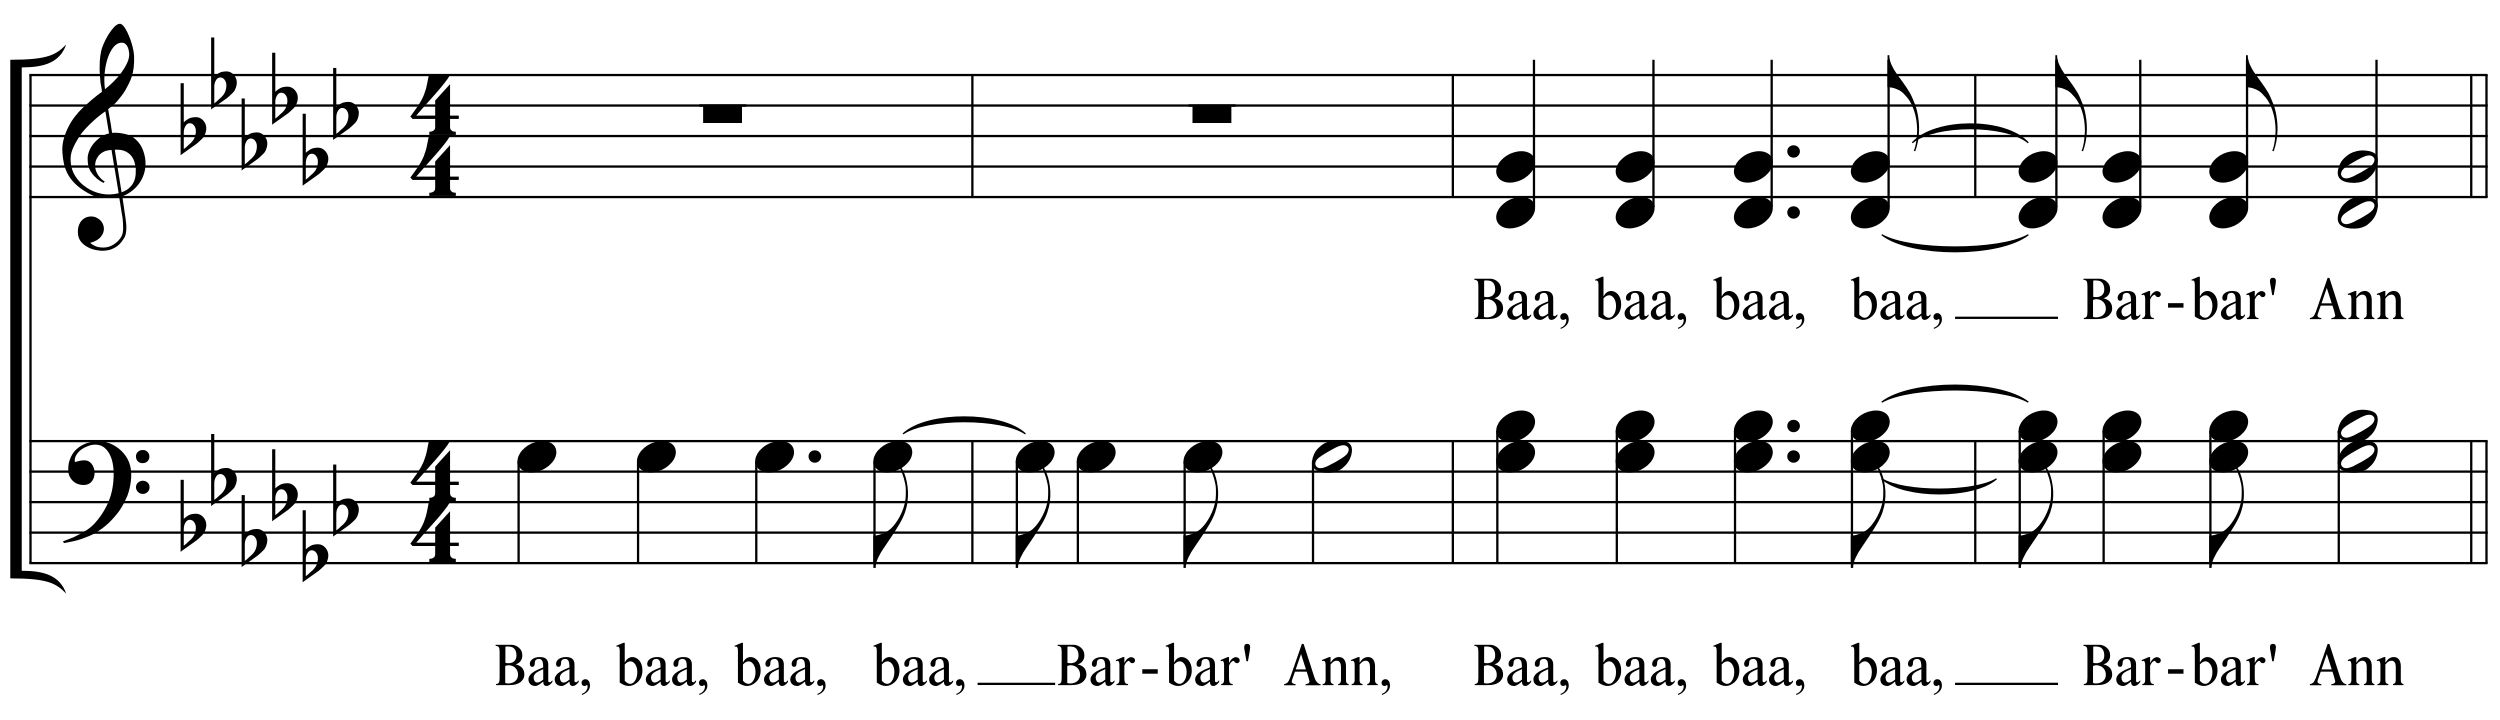 <?xml version="1.0" encoding="UTF-8"?>
<svg xmlns="http://www.w3.org/2000/svg" xmlns:xlink="http://www.w3.org/1999/xlink" width="420pt" height="121pt" viewBox="0 0 420 121" version="1.1">
<defs>
<g>
<symbol overflow="visible" id="glyph0-0">
<path style="stroke:none;" d=""/>
</symbol>
<symbol overflow="visible" id="glyph0-1">
<path style="stroke:none;" d="M 9.547 5.172 C 9.172 5.234 8.766 5.27 8.328 5.281 C 7.898 5.301 7.477 5.289 7.062 5.25 C 6.656 5.219 6.273 5.172 5.922 5.109 C 5.578 5.047 5.297 4.961 5.078 4.859 C 4.023 4.348 3.176 3.812 2.531 3.25 C 1.883 2.688 1.379 2.094 1.016 1.469 C 0.66 0.852 0.41 0.223 0.266 -0.422 C 0.129 -1.066 0.039 -1.719 0 -2.375 C -0.051 -3.082 0.008 -3.789 0.188 -4.5 C 0.375 -5.219 0.629 -5.898 0.953 -6.547 C 1.273 -7.203 1.645 -7.801 2.062 -8.344 C 2.477 -8.883 2.898 -9.363 3.328 -9.781 C 3.816 -10.238 4.328 -10.695 4.859 -11.156 C 5.398 -11.613 5.992 -12.082 6.641 -12.562 C 6.629 -12.738 6.613 -12.895 6.594 -13.031 C 6.57 -13.176 6.547 -13.316 6.516 -13.453 C 6.492 -13.598 6.461 -13.758 6.422 -13.938 C 6.391 -14.113 6.367 -14.332 6.359 -14.594 C 6.359 -14.707 6.344 -14.91 6.312 -15.203 C 6.281 -15.492 6.258 -15.848 6.25 -16.266 C 6.25 -16.68 6.258 -17.156 6.281 -17.688 C 6.312 -18.219 6.383 -18.773 6.5 -19.359 C 6.562 -19.691 6.707 -20.117 6.938 -20.641 C 7.164 -21.172 7.43 -21.68 7.734 -22.172 C 8.047 -22.672 8.367 -23.098 8.703 -23.453 C 9.047 -23.805 9.367 -23.984 9.672 -23.984 C 9.828 -23.984 9.992 -23.891 10.172 -23.703 C 10.348 -23.523 10.52 -23.281 10.688 -22.969 C 10.863 -22.664 11.031 -22.316 11.188 -21.922 C 11.352 -21.535 11.5 -21.133 11.625 -20.719 C 11.75 -20.312 11.848 -19.91 11.922 -19.516 C 11.992 -19.117 12.035 -18.77 12.047 -18.469 C 12.066 -17.758 12.039 -17.133 11.969 -16.594 C 11.906 -16.051 11.801 -15.566 11.656 -15.141 C 11.52 -14.711 11.359 -14.316 11.172 -13.953 C 10.992 -13.586 10.801 -13.223 10.594 -12.859 C 10.375 -12.484 10.148 -12.156 9.922 -11.875 C 9.703 -11.594 9.477 -11.312 9.25 -11.031 C 9 -10.727 8.738 -10.477 8.469 -10.281 C 8.207 -10.082 7.945 -9.867 7.688 -9.641 C 7.812 -8.941 7.922 -8.312 8.016 -7.75 C 8.055 -7.5 8.098 -7.258 8.141 -7.031 C 8.18 -6.801 8.211 -6.586 8.234 -6.391 C 8.266 -6.191 8.289 -6.023 8.312 -5.891 C 8.344 -5.766 8.359 -5.688 8.359 -5.656 C 8.691 -5.695 9.031 -5.695 9.375 -5.656 C 9.727 -5.625 10.062 -5.57 10.375 -5.5 C 10.695 -5.438 10.984 -5.348 11.234 -5.234 C 11.492 -5.129 11.695 -5.031 11.844 -4.938 C 12.582 -4.395 13.102 -3.77 13.406 -3.062 C 13.719 -2.363 13.898 -1.645 13.953 -0.906 C 13.992 -0.332 13.945 0.242 13.812 0.828 C 13.676 1.41 13.445 1.961 13.125 2.484 C 12.812 3.016 12.395 3.5 11.875 3.938 C 11.363 4.375 10.758 4.734 10.062 5.016 C 10.145 5.578 10.223 6.098 10.297 6.578 C 10.359 6.992 10.414 7.395 10.469 7.781 C 10.531 8.164 10.57 8.438 10.594 8.594 C 10.719 9.406 10.766 10.07 10.734 10.594 C 10.711 11.125 10.613 11.555 10.438 11.891 C 10.281 12.16 10.102 12.426 9.906 12.688 C 9.707 12.945 9.473 13.176 9.203 13.375 C 8.93 13.582 8.613 13.754 8.25 13.891 C 7.883 14.035 7.473 14.117 7.016 14.141 C 6.66 14.172 6.234 14.141 5.734 14.047 C 5.242 13.961 4.773 13.805 4.328 13.578 C 3.879 13.359 3.488 13.055 3.156 12.672 C 2.832 12.285 2.648 11.812 2.609 11.25 C 2.578 10.926 2.594 10.598 2.656 10.266 C 2.727 9.93 2.848 9.629 3.016 9.359 C 3.191 9.086 3.422 8.863 3.703 8.688 C 3.984 8.508 4.328 8.41 4.734 8.391 C 4.984 8.367 5.234 8.398 5.484 8.484 C 5.734 8.578 5.969 8.707 6.188 8.875 C 6.406 9.039 6.582 9.242 6.719 9.484 C 6.852 9.734 6.938 10.004 6.969 10.297 C 7.008 10.797 6.852 11.281 6.5 11.75 C 6.145 12.227 5.539 12.582 4.688 12.812 C 4.832 13 5.094 13.176 5.469 13.344 C 5.852 13.52 6.332 13.609 6.906 13.609 C 7.508 13.609 8.086 13.43 8.641 13.078 C 9.191 12.723 9.617 12.281 9.922 11.75 C 10.109 11.395 10.203 10.93 10.203 10.359 C 10.203 9.797 10.172 9.227 10.109 8.656 C 10.078 8.551 10.035 8.312 9.984 7.938 C 9.93 7.562 9.867 7.172 9.797 6.766 C 9.734 6.285 9.648 5.754 9.547 5.172 Z M 9.984 -20.812 C 9.453 -20.812 8.984 -20.562 8.578 -20.062 C 8.172 -19.562 7.844 -18.926 7.594 -18.156 C 7.344 -17.395 7.176 -16.555 7.094 -15.641 C 7.008 -14.723 7.031 -13.844 7.156 -13 C 7.602 -13.344 8.07 -13.754 8.562 -14.234 C 9.062 -14.723 9.508 -15.238 9.906 -15.781 C 10.312 -16.332 10.641 -16.883 10.891 -17.438 C 11.148 -18 11.258 -18.535 11.219 -19.047 C 11.195 -19.211 11.164 -19.395 11.125 -19.594 C 11.082 -19.801 11.016 -19.992 10.922 -20.172 C 10.828 -20.348 10.703 -20.5 10.547 -20.625 C 10.398 -20.75 10.211 -20.812 9.984 -20.812 Z M 9.938 4.328 C 10.531 4.117 10.988 3.848 11.312 3.516 C 11.645 3.191 11.891 2.836 12.047 2.453 C 12.203 2.078 12.289 1.695 12.312 1.312 C 12.332 0.926 12.336 0.582 12.328 0.281 C 12.297 0.039 12.234 -0.258 12.141 -0.625 C 12.055 -1 11.891 -1.359 11.641 -1.703 C 11.398 -2.047 11.051 -2.328 10.594 -2.547 C 10.145 -2.773 9.547 -2.867 8.797 -2.828 Z M 8.266 -2.781 C 7.703 -2.758 7.238 -2.648 6.875 -2.453 C 6.508 -2.254 6.223 -2.016 6.016 -1.734 C 5.805 -1.453 5.66 -1.156 5.578 -0.844 C 5.504 -0.531 5.477 -0.25 5.5 0 C 5.508 0.25 5.562 0.5 5.656 0.75 C 5.75 1.008 5.875 1.254 6.031 1.484 C 6.188 1.711 6.359 1.914 6.547 2.094 C 6.734 2.281 6.922 2.422 7.109 2.516 C 7.086 2.547 7.066 2.57 7.047 2.594 C 7.023 2.613 7 2.641 6.969 2.672 C 6.938 2.691 6.914 2.719 6.906 2.75 C 6.477 2.539 6.102 2.297 5.781 2.016 C 5.469 1.734 5.266 1.535 5.172 1.422 C 5.016 1.211 4.879 1.023 4.766 0.859 C 4.66 0.691 4.57 0.516 4.5 0.328 C 4.438 0.148 4.379 -0.047 4.328 -0.266 C 4.285 -0.484 4.258 -0.742 4.25 -1.047 C 4.219 -1.328 4.234 -1.629 4.297 -1.953 C 4.367 -2.273 4.484 -2.598 4.641 -2.922 C 4.797 -3.254 5 -3.57 5.25 -3.875 C 5.508 -4.188 5.812 -4.477 6.156 -4.75 C 6.332 -4.895 6.488 -5.004 6.625 -5.078 C 6.77 -5.16 6.906 -5.234 7.031 -5.297 C 7.156 -5.359 7.281 -5.406 7.406 -5.438 C 7.539 -5.477 7.68 -5.52 7.828 -5.562 L 7.219 -9.266 C 7.051 -9.172 6.781 -8.977 6.406 -8.688 C 6.039 -8.406 5.641 -8.066 5.203 -7.672 C 4.766 -7.273 4.332 -6.848 3.906 -6.391 C 3.477 -5.93 3.125 -5.488 2.844 -5.062 C 2.352 -4.281 1.973 -3.562 1.703 -2.906 C 1.43 -2.25 1.328 -1.539 1.391 -0.781 C 1.441 0.082 1.703 0.883 2.172 1.625 C 2.648 2.375 3.258 3 4 3.5 C 4.738 4.008 5.578 4.363 6.516 4.562 C 7.461 4.758 8.441 4.734 9.453 4.484 C 9.234 3.129 9.035 1.922 8.859 0.859 C 8.773 0.41 8.695 -0.031 8.625 -0.469 C 8.562 -0.906 8.5 -1.297 8.438 -1.641 C 8.375 -1.984 8.328 -2.258 8.297 -2.469 C 8.273 -2.676 8.266 -2.781 8.266 -2.781 Z M 8.266 -2.781 "/>
</symbol>
<symbol overflow="visible" id="glyph0-2">
<path style="stroke:none;" d="M 10.297 5.375 C 10.172 5.602 10.051 5.812 9.938 6 C 9.82 6.195 9.703 6.383 9.578 6.562 C 9.453 6.738 9.32 6.91 9.188 7.078 C 9.051 7.254 8.895 7.441 8.719 7.641 C 8.539 7.848 8.367 8.035 8.203 8.203 C 8.047 8.367 7.891 8.523 7.734 8.672 C 7.578 8.816 7.41 8.961 7.234 9.109 C 7.055 9.254 6.859 9.41 6.641 9.578 C 6.367 9.773 6.113 9.945 5.875 10.094 C 5.633 10.25 5.395 10.391 5.156 10.516 C 4.914 10.641 4.664 10.754 4.406 10.859 C 4.145 10.961 3.859 11.07 3.547 11.188 C 3.234 11.312 2.891 11.426 2.516 11.531 C 2.141 11.633 1.781 11.719 1.438 11.781 C 1.039 11.863 0.645 11.941 0.25 12.016 L 0.109 11.703 C 0.742 11.484 1.383 11.234 2.031 10.953 C 2.562 10.703 3.125 10.398 3.719 10.047 C 4.312 9.703 4.828 9.305 5.266 8.859 C 6.367 7.68 7.207 6.383 7.781 4.969 C 8.363 3.551 8.641 1.941 8.609 0.141 C 8.609 -0.266 8.562 -0.734 8.469 -1.266 C 8.383 -1.805 8.227 -2.312 8 -2.781 C 7.781 -3.258 7.469 -3.672 7.062 -4.016 C 6.656 -4.359 6.133 -4.531 5.5 -4.531 C 5.125 -4.531 4.727 -4.453 4.312 -4.297 C 3.895 -4.148 3.516 -3.953 3.172 -3.703 C 2.836 -3.453 2.562 -3.148 2.344 -2.797 C 2.125 -2.453 2.035 -2.082 2.078 -1.688 C 2.086 -1.625 2.129 -1.602 2.203 -1.625 C 2.273 -1.645 2.383 -1.676 2.531 -1.719 C 2.676 -1.758 2.852 -1.801 3.062 -1.844 C 3.27 -1.883 3.52 -1.898 3.812 -1.891 C 4.113 -1.867 4.375 -1.773 4.594 -1.609 C 4.812 -1.441 4.988 -1.227 5.125 -0.969 C 5.258 -0.707 5.348 -0.422 5.391 -0.109 C 5.43 0.191 5.414 0.488 5.344 0.781 C 5.238 1.227 5.039 1.582 4.75 1.844 C 4.457 2.113 4.051 2.25 3.531 2.25 C 3.195 2.25 2.875 2.191 2.562 2.078 C 2.258 1.961 1.992 1.797 1.766 1.578 C 1.535 1.367 1.348 1.109 1.203 0.797 C 1.055 0.492 0.984 0.145 0.984 -0.25 C 0.973 -0.832 1.035 -1.348 1.172 -1.797 C 1.316 -2.254 1.492 -2.645 1.703 -2.969 C 1.922 -3.301 2.148 -3.57 2.391 -3.781 C 2.629 -3.988 2.848 -4.156 3.047 -4.281 C 3.555 -4.594 4.07 -4.805 4.594 -4.922 C 5.113 -5.047 5.602 -5.113 6.062 -5.125 C 6.582 -5.125 7.102 -5.035 7.625 -4.859 C 8.156 -4.691 8.648 -4.445 9.109 -4.125 C 9.578 -3.812 9.992 -3.43 10.359 -2.984 C 10.734 -2.535 11.02 -2.039 11.219 -1.5 C 11.445 -0.883 11.562 -0.234 11.562 0.453 C 11.57 1.148 11.488 1.898 11.312 2.703 C 11.258 2.973 11.195 3.219 11.125 3.438 C 11.062 3.656 10.988 3.867 10.906 4.078 C 10.82 4.285 10.727 4.488 10.625 4.688 C 10.52 4.895 10.41 5.125 10.297 5.375 Z M 12.359 -2.516 C 12.348 -2.836 12.453 -3.102 12.672 -3.312 C 12.891 -3.52 13.156 -3.625 13.469 -3.625 C 13.781 -3.645 14.047 -3.551 14.266 -3.344 C 14.492 -3.133 14.609 -2.875 14.609 -2.562 C 14.629 -2.25 14.531 -1.977 14.312 -1.75 C 14.094 -1.531 13.828 -1.422 13.516 -1.422 C 13.191 -1.398 12.914 -1.5 12.688 -1.719 C 12.469 -1.938 12.359 -2.203 12.359 -2.516 Z M 12.359 2.641 C 12.359 2.328 12.469 2.066 12.688 1.859 C 12.906 1.66 13.172 1.551 13.484 1.531 C 13.797 1.531 14.066 1.629 14.297 1.828 C 14.523 2.023 14.641 2.285 14.641 2.609 C 14.648 2.922 14.547 3.188 14.328 3.406 C 14.109 3.633 13.844 3.75 13.531 3.75 C 13.219 3.758 12.945 3.656 12.719 3.438 C 12.488 3.219 12.367 2.953 12.359 2.641 Z M 12.359 2.641 "/>
</symbol>
<symbol overflow="visible" id="glyph0-3">
<path style="stroke:none;" d="M 0.531 -7.25 L 0.531 -2.312 C 0.719 -2.488 0.895 -2.629 1.062 -2.734 C 1.227 -2.848 1.383 -2.938 1.531 -3 C 1.688 -3.062 1.848 -3.102 2.016 -3.125 C 2.191 -3.156 2.391 -3.172 2.609 -3.172 C 2.867 -3.172 3.098 -3.113 3.297 -3 C 3.504 -2.895 3.68 -2.754 3.828 -2.578 C 3.984 -2.398 4.102 -2.203 4.188 -1.984 C 4.27 -1.766 4.312 -1.555 4.312 -1.359 C 4.32 -1.141 4.297 -0.922 4.234 -0.703 C 4.18 -0.492 4.113 -0.301 4.031 -0.125 C 3.938 0.102 3.785 0.305 3.578 0.484 C 3.379 0.672 3.195 0.844 3.031 1 C 2.977 1.062 2.863 1.16 2.688 1.297 C 2.508 1.43 2.305 1.578 2.078 1.734 C 1.859 1.898 1.625 2.066 1.375 2.234 C 1.125 2.41 0.895 2.57 0.688 2.719 C 0.488 2.863 0.32 2.984 0.188 3.078 C 0.062 3.18 0 3.234 0 3.234 L 0 -8.875 L 0.531 -8.875 Z M 2.188 -1.859 C 2.125 -1.941 2.035 -2.008 1.922 -2.062 C 1.805 -2.125 1.676 -2.156 1.531 -2.156 C 1.395 -2.156 1.258 -2.113 1.125 -2.031 C 0.988 -1.945 0.867 -1.801 0.766 -1.594 C 0.617 -1.332 0.539 -1.008 0.531 -0.625 C 0.531 -0.238 0.531 0.113 0.531 0.438 L 0.531 2.188 C 0.531 2.188 0.57 2.156 0.656 2.094 C 0.738 2.039 0.836 1.961 0.953 1.859 C 1.066 1.754 1.188 1.641 1.312 1.516 C 1.445 1.391 1.57 1.281 1.688 1.188 C 1.875 1.008 2.035 0.816 2.172 0.609 C 2.305 0.41 2.41 0.156 2.484 -0.156 C 2.566 -0.477 2.586 -0.785 2.547 -1.078 C 2.504 -1.379 2.383 -1.641 2.188 -1.859 Z M 2.188 -1.859 "/>
</symbol>
<symbol overflow="visible" id="glyph0-4">
<path style="stroke:none;" d="M 6.828 2.25 L 6.828 3.609 C 6.828 3.816 6.875 3.973 6.969 4.078 C 7.062 4.191 7.172 4.273 7.297 4.328 C 7.453 4.379 7.617 4.406 7.797 4.406 L 7.797 4.938 L 3.344 4.938 L 3.344 4.406 C 3.52 4.406 3.68 4.379 3.828 4.328 C 3.953 4.285 4.066 4.211 4.172 4.109 C 4.273 4.004 4.328 3.852 4.328 3.656 L 4.328 2.25 L 0.531 2.25 L 0.156 1.859 C 0.57 1.305 0.922 0.82 1.203 0.406 C 1.492 -0.008 1.738 -0.395 1.938 -0.75 C 2.133 -1.113 2.297 -1.445 2.422 -1.75 C 2.547 -2.062 2.656 -2.379 2.75 -2.703 C 2.844 -3.035 2.926 -3.395 3 -3.781 C 3.07 -4.164 3.16 -4.613 3.266 -5.125 L 6.812 -5.125 C 6.602 -4.727 6.281 -4.258 5.844 -3.719 C 5.414 -3.176 4.938 -2.602 4.406 -2 C 3.875 -1.395 3.32 -0.773 2.75 -0.141 C 2.176 0.492 1.641 1.102 1.141 1.688 L 4.328 1.688 L 4.328 -0.844 L 6.828 -3.594 L 6.828 1.688 L 8.297 1.688 L 8.297 2.25 Z M 6.828 2.25 "/>
</symbol>
<symbol overflow="visible" id="glyph0-5">
<path style="stroke:none;" d="M 0.156 0.016 C 0.301 -0.348 0.508 -0.688 0.781 -1 C 1.062 -1.312 1.383 -1.586 1.75 -1.828 C 2.125 -2.066 2.523 -2.25 2.953 -2.375 C 3.379 -2.508 3.812 -2.578 4.25 -2.578 C 4.688 -2.578 5.066 -2.504 5.391 -2.359 C 5.723 -2.223 5.984 -2.035 6.172 -1.797 C 6.359 -1.555 6.473 -1.273 6.516 -0.953 C 6.566 -0.629 6.523 -0.285 6.391 0.078 C 6.254 0.453 6.039 0.797 5.75 1.109 C 5.469 1.43 5.141 1.711 4.766 1.953 C 4.398 2.191 4.004 2.375 3.578 2.5 C 3.148 2.633 2.723 2.703 2.297 2.703 C 1.859 2.703 1.477 2.629 1.156 2.484 C 0.832 2.348 0.57 2.156 0.375 1.906 C 0.176 1.656 0.055 1.367 0.016 1.047 C -0.023 0.734 0.02 0.391 0.156 0.016 Z M 0.156 0.016 "/>
</symbol>
<symbol overflow="visible" id="glyph0-6">
<path style="stroke:none;" d="M 0.641 -0.406 C 0.641 -0.695 0.738 -0.941 0.938 -1.141 C 1.145 -1.336 1.398 -1.438 1.703 -1.438 C 2.004 -1.438 2.254 -1.336 2.453 -1.141 C 2.66 -0.941 2.766 -0.695 2.766 -0.406 C 2.766 -0.125 2.66 0.117 2.453 0.328 C 2.254 0.535 2.004 0.641 1.703 0.641 C 1.398 0.641 1.145 0.535 0.938 0.328 C 0.738 0.117 0.641 -0.125 0.641 -0.406 Z M 0.641 -0.406 "/>
</symbol>
<symbol overflow="visible" id="glyph0-7">
<path style="stroke:none;" d="M 5.734 -5.188 C 5.672 -4.633 5.535 -4.051 5.328 -3.438 C 5.117 -2.82 4.805 -2.16 4.391 -1.453 C 3.953 -0.711 3.504 -0.004 3.047 0.672 C 2.598 1.348 2.176 1.973 1.781 2.547 C 1.438 3.023 1.117 3.566 0.828 4.172 C 0.535 4.773 0.391 5.363 0.391 5.938 L 0 5.938 L 0 0.484 L 0.391 0.484 C 0.598 0.461 0.816 0.414 1.047 0.344 C 1.234 0.289 1.453 0.211 1.703 0.109 C 1.961 0.004 2.223 -0.133 2.484 -0.312 C 2.66 -0.426 2.859 -0.594 3.078 -0.812 C 3.305 -1.031 3.535 -1.301 3.766 -1.625 C 4.004 -1.945 4.234 -2.316 4.453 -2.734 C 4.68 -3.16 4.883 -3.633 5.062 -4.156 C 5.25 -4.727 5.363 -5.234 5.406 -5.672 C 5.445 -6.109 5.461 -6.609 5.453 -7.172 C 5.453 -7.473 5.422 -7.789 5.359 -8.125 C 5.297 -8.457 5.219 -8.785 5.125 -9.109 C 5.031 -9.43 4.926 -9.738 4.812 -10.031 C 4.707 -10.32 4.594 -10.578 4.469 -10.797 L 4.688 -10.953 C 4.883 -10.66 5.062 -10.312 5.219 -9.906 C 5.375 -9.508 5.504 -9.062 5.609 -8.562 C 5.711 -8.07 5.781 -7.539 5.812 -6.969 C 5.844 -6.395 5.816 -5.801 5.734 -5.188 Z M 5.734 -5.188 "/>
</symbol>
<symbol overflow="visible" id="glyph0-8">
<path style="stroke:none;" d="M 6.562 -1.828 C 6.645 -1.672 6.695 -1.5 6.719 -1.312 C 6.738 -1.133 6.738 -0.953 6.719 -0.766 C 6.695 -0.578 6.664 -0.398 6.625 -0.234 C 6.582 -0.078 6.539 0.047 6.5 0.141 C 6.312 0.66 6.023 1.117 5.641 1.516 C 5.254 1.91 4.906 2.188 4.594 2.344 C 3.926 2.676 3.125 2.801 2.188 2.719 C 2.051 2.707 1.891 2.688 1.703 2.656 C 1.523 2.633 1.344 2.586 1.156 2.516 C 0.969 2.453 0.789 2.363 0.625 2.25 C 0.457 2.145 0.32 2.008 0.219 1.844 C 0.113 1.664 0.051 1.484 0.031 1.297 C 0.008 1.117 0.008 0.941 0.031 0.766 C 0.051 0.598 0.082 0.441 0.125 0.297 C 0.164 0.148 0.207 0.023 0.25 -0.078 C 0.438 -0.598 0.707 -1.031 1.062 -1.375 C 1.414 -1.719 1.754 -1.984 2.078 -2.172 C 2.391 -2.348 2.773 -2.488 3.234 -2.594 C 3.691 -2.707 4.207 -2.734 4.781 -2.672 C 4.883 -2.648 5.02 -2.629 5.188 -2.609 C 5.352 -2.586 5.52 -2.547 5.688 -2.484 C 5.852 -2.43 6.016 -2.352 6.172 -2.25 C 6.336 -2.145 6.469 -2.004 6.562 -1.828 Z M 6.094 -1.469 C 5.977 -1.633 5.844 -1.742 5.688 -1.797 C 5.531 -1.859 5.359 -1.879 5.172 -1.859 C 4.992 -1.848 4.805 -1.805 4.609 -1.734 C 4.422 -1.672 4.242 -1.598 4.078 -1.516 C 3.848 -1.41 3.641 -1.301 3.453 -1.188 C 3.266 -1.082 3.07 -0.973 2.875 -0.859 C 2.477 -0.641 2.07 -0.395 1.656 -0.125 C 1.508 -0.031 1.359 0.078 1.203 0.203 C 1.047 0.328 0.91 0.461 0.797 0.609 C 0.691 0.766 0.617 0.926 0.578 1.094 C 0.547 1.27 0.578 1.438 0.672 1.594 C 0.766 1.758 0.895 1.867 1.062 1.922 C 1.227 1.984 1.398 2.004 1.578 1.984 C 1.766 1.961 1.953 1.914 2.141 1.844 C 2.336 1.781 2.52 1.707 2.688 1.625 C 2.914 1.508 3.129 1.395 3.328 1.281 C 3.523 1.176 3.727 1.07 3.938 0.969 C 4.145 0.852 4.336 0.738 4.516 0.625 C 4.703 0.52 4.906 0.395 5.125 0.25 C 5.258 0.156 5.406 0.047 5.562 -0.078 C 5.719 -0.203 5.848 -0.336 5.953 -0.484 C 6.066 -0.641 6.141 -0.801 6.172 -0.969 C 6.211 -1.145 6.188 -1.312 6.094 -1.469 Z M 6.094 -1.469 "/>
</symbol>
<symbol overflow="visible" id="glyph0-9">
<path style="stroke:none;" d="M 0.312 -5.891 C 0.312 -5.379 0.43 -4.848 0.672 -4.297 C 0.922 -3.754 1.195 -3.27 1.5 -2.844 C 1.844 -2.363 2.211 -1.852 2.609 -1.312 C 3.004 -0.781 3.398 -0.18 3.797 0.484 C 3.953 0.773 4.102 1.094 4.25 1.438 C 4.406 1.789 4.547 2.141 4.672 2.484 C 4.797 2.836 4.895 3.172 4.969 3.484 C 5.039 3.797 5.094 4.055 5.125 4.266 C 5.195 4.691 5.25 5.113 5.281 5.531 C 5.312 5.945 5.32 6.352 5.312 6.75 C 5.281 8 5.066 9.16 4.672 10.234 L 4.422 10.188 C 4.617 9.707 4.758 9.145 4.844 8.5 C 4.938 7.863 4.984 7.258 4.984 6.688 C 4.984 6.188 4.941 5.645 4.859 5.062 C 4.773 4.477 4.645 3.93 4.469 3.422 C 4.156 2.504 3.781 1.781 3.344 1.25 C 2.906 0.719 2.531 0.348 2.219 0.141 C 1.977 -0.004 1.75 -0.117 1.531 -0.203 C 1.312 -0.297 1.109 -0.363 0.922 -0.406 C 0.703 -0.457 0.5 -0.492 0.312 -0.516 L 0.016 -0.516 L 0.016 -5.891 Z M 0.312 -5.891 "/>
</symbol>
<symbol overflow="visible" id="glyph1-0">
<path style="stroke:none;" d=""/>
</symbol>
<symbol overflow="visible" id="glyph1-1">
<path style="stroke:none;" d="M 6.547 -5.141 L 6.547 -2.188 L 0.016 -2.188 L 0.016 -5.141 Z M 6.547 -5.141 "/>
</symbol>
<symbol overflow="visible" id="glyph2-0">
<path style="stroke:none;" d=""/>
</symbol>
<symbol overflow="visible" id="glyph2-1">
<path style="stroke:none;" d="M 0.828 -5.484 C 0.828 -5.953 0.785 -6.242 0.703 -6.359 C 0.586 -6.516 0.406 -6.594 0.156 -6.594 L 0.156 -6.781 L 2.828 -6.781 C 3.066 -6.781 3.289 -6.734 3.5 -6.641 C 3.719 -6.555 3.914 -6.43 4.094 -6.266 C 4.27 -6.109 4.406 -5.926 4.5 -5.719 C 4.594 -5.508 4.641 -5.258 4.641 -4.969 C 4.641 -4.602 4.535 -4.285 4.328 -4.016 C 4.129 -3.754 3.852 -3.582 3.5 -3.5 C 3.914 -3.406 4.266 -3.227 4.547 -2.969 C 4.836 -2.676 4.984 -2.27 4.984 -1.75 C 4.984 -1.375 4.836 -1.031 4.547 -0.719 C 4.117 -0.238 3.406 0 2.406 0 L 0.219 0 L 0.219 -0.188 C 0.426 -0.188 0.586 -0.266 0.703 -0.422 C 0.785 -0.523 0.828 -0.816 0.828 -1.297 Z M 1.797 -3.75 C 1.898 -3.707 2.047 -3.688 2.234 -3.688 C 2.305 -3.688 2.379 -3.688 2.453 -3.688 C 2.535 -3.695 2.625 -3.711 2.719 -3.734 C 3.051 -3.816 3.281 -3.961 3.406 -4.172 C 3.488 -4.266 3.551 -4.379 3.594 -4.516 C 3.633 -4.66 3.656 -4.82 3.656 -5 C 3.656 -5.332 3.602 -5.602 3.5 -5.812 C 3.406 -6.02 3.27 -6.18 3.094 -6.297 C 2.945 -6.379 2.797 -6.43 2.641 -6.453 C 2.492 -6.484 2.344 -6.5 2.188 -6.5 C 2.102 -6.5 2.031 -6.492 1.969 -6.484 C 1.906 -6.473 1.848 -6.461 1.797 -6.453 Z M 1.766 -0.375 C 1.879 -0.312 2.039 -0.281 2.25 -0.281 C 2.363 -0.281 2.492 -0.289 2.641 -0.312 C 2.953 -0.375 3.195 -0.473 3.375 -0.609 C 3.738 -0.898 3.922 -1.266 3.922 -1.703 C 3.922 -2.047 3.852 -2.332 3.719 -2.562 C 3.594 -2.789 3.422 -2.973 3.203 -3.109 C 3.098 -3.172 2.992 -3.219 2.891 -3.25 C 2.797 -3.289 2.691 -3.316 2.578 -3.328 C 2.516 -3.336 2.461 -3.344 2.422 -3.344 C 2.379 -3.344 2.344 -3.344 2.312 -3.344 C 2.094 -3.344 1.91 -3.297 1.766 -3.203 Z M 1.766 -0.375 "/>
</symbol>
<symbol overflow="visible" id="glyph2-2">
<path style="stroke:none;" d="M 3.625 -0.719 C 3.625 -0.625 3.648 -0.562 3.703 -0.531 C 3.766 -0.5 3.82 -0.484 3.875 -0.484 C 3.945 -0.484 4.008 -0.508 4.062 -0.562 C 4.125 -0.625 4.211 -0.707 4.328 -0.812 L 4.328 -0.531 C 3.992 -0.082 3.664 0.141 3.344 0.141 C 2.969 0.141 2.781 -0.109 2.781 -0.609 C 2.676 -0.516 2.566 -0.426 2.453 -0.344 C 2.348 -0.258 2.238 -0.18 2.125 -0.109 C 1.875 0.055 1.656 0.141 1.469 0.141 C 1.113 0.141 0.828 0.035 0.609 -0.172 C 0.398 -0.379 0.297 -0.656 0.297 -1 C 0.297 -1.176 0.348 -1.348 0.453 -1.516 C 0.555 -1.691 0.688 -1.848 0.844 -1.984 C 0.957 -2.078 1.086 -2.172 1.234 -2.266 C 1.391 -2.367 1.562 -2.461 1.75 -2.547 C 1.926 -2.629 2.098 -2.703 2.266 -2.766 C 2.441 -2.836 2.613 -2.91 2.781 -2.984 C 2.781 -3.223 2.77 -3.422 2.75 -3.578 C 2.727 -3.742 2.703 -3.875 2.672 -3.969 C 2.547 -4.258 2.352 -4.406 2.094 -4.406 C 2 -4.406 1.906 -4.395 1.812 -4.375 C 1.727 -4.352 1.656 -4.32 1.594 -4.281 C 1.445 -4.156 1.375 -4 1.375 -3.812 C 1.375 -3.32 1.234 -3.078 0.953 -3.078 C 0.672 -3.078 0.531 -3.242 0.531 -3.578 C 0.531 -3.691 0.555 -3.812 0.609 -3.938 C 0.66 -4.062 0.742 -4.176 0.859 -4.281 C 1.18 -4.57 1.625 -4.719 2.188 -4.719 C 2.727 -4.719 3.102 -4.602 3.312 -4.375 C 3.52 -4.145 3.625 -3.848 3.625 -3.484 Z M 2.781 -2.688 C 2.227 -2.445 1.859 -2.258 1.672 -2.125 C 1.336 -1.883 1.172 -1.598 1.172 -1.266 C 1.172 -1.047 1.223 -0.852 1.328 -0.688 C 1.43 -0.52 1.586 -0.438 1.797 -0.438 C 2.055 -0.438 2.383 -0.602 2.781 -0.938 Z M 2.781 -2.688 "/>
</symbol>
<symbol overflow="visible" id="glyph2-3">
<path style="stroke:none;" d="M 0.469 1.656 L 0.469 1.453 C 0.75 1.367 0.977 1.211 1.156 0.984 C 1.332 0.754 1.422 0.492 1.422 0.203 C 1.422 0.066 1.379 0 1.297 0 C 1.242 0 1.195 0.02 1.156 0.062 C 1.113 0.113 1.031 0.141 0.906 0.141 C 0.75 0.141 0.625 0.094 0.531 0 C 0.445 -0.102 0.406 -0.238 0.406 -0.406 C 0.406 -0.57 0.469 -0.711 0.594 -0.828 C 0.719 -0.941 0.867 -1 1.047 -1 C 1.297 -1 1.492 -0.883 1.641 -0.656 C 1.711 -0.551 1.758 -0.438 1.781 -0.312 C 1.812 -0.195 1.828 -0.07 1.828 0.062 C 1.828 0.469 1.672 0.82 1.359 1.125 C 1.234 1.25 1.102 1.348 0.969 1.422 C 0.844 1.504 0.676 1.582 0.469 1.656 Z M 0.469 1.656 "/>
</symbol>
<symbol overflow="visible" id="glyph2-4">
<path style="stroke:none;" d="M 1.422 -7.109 L 1.422 -3.797 C 1.734 -4.398 2.16 -4.707 2.703 -4.719 C 3.109 -4.719 3.484 -4.539 3.828 -4.188 C 4.203 -3.758 4.391 -3.191 4.391 -2.484 C 4.391 -1.629 4.102 -0.953 3.531 -0.453 C 3.07 -0.055 2.594 0.141 2.094 0.141 C 1.625 0.141 1.117 -0.051 0.578 -0.438 L 0.578 -5.766 C 0.578 -6.234 0.473 -6.473 0.266 -6.484 C 0.191 -6.484 0.129 -6.469 0.078 -6.438 L 0 -6.609 L 1.188 -7.109 Z M 1.422 -0.734 C 1.734 -0.391 2.035 -0.219 2.328 -0.219 C 2.648 -0.219 2.922 -0.391 3.141 -0.734 C 3.398 -1.109 3.531 -1.598 3.531 -2.203 C 3.531 -2.691 3.422 -3.113 3.203 -3.469 C 2.961 -3.82 2.688 -4 2.375 -4 C 2.062 -4 1.742 -3.82 1.422 -3.469 Z M 1.422 -0.734 "/>
</symbol>
<symbol overflow="visible" id="glyph2-5">
<path style="stroke:none;" d="M 1.578 -4.719 L 1.578 -3.734 C 1.754 -4.066 1.941 -4.312 2.141 -4.469 C 2.348 -4.625 2.539 -4.703 2.719 -4.703 C 2.883 -4.703 3.035 -4.648 3.172 -4.547 C 3.305 -4.441 3.375 -4.305 3.375 -4.141 C 3.375 -4.016 3.328 -3.906 3.234 -3.812 C 3.148 -3.727 3.051 -3.688 2.938 -3.688 C 2.77 -3.688 2.633 -3.754 2.531 -3.891 C 2.445 -4.023 2.375 -4.094 2.312 -4.094 C 2.164 -4.051 2.031 -3.961 1.906 -3.828 C 1.781 -3.691 1.672 -3.504 1.578 -3.266 L 1.578 -1.344 C 1.578 -0.863 1.613 -0.566 1.688 -0.453 C 1.781 -0.273 1.953 -0.188 2.203 -0.188 L 2.203 0 L 0.266 0 L 0.266 -0.188 C 0.316 -0.188 0.367 -0.195 0.422 -0.219 C 0.484 -0.238 0.535 -0.273 0.578 -0.328 C 0.629 -0.379 0.672 -0.445 0.703 -0.531 C 0.734 -0.613 0.75 -0.727 0.75 -0.875 L 0.75 -3.375 C 0.75 -3.852 0.641 -4.094 0.422 -4.094 L 0.391 -4.078 C 0.379 -4.066 0.359 -4.055 0.328 -4.047 C 0.297 -4.047 0.258 -4.039 0.219 -4.031 L 0.141 -4.203 L 1.359 -4.719 Z M 1.578 -4.719 "/>
</symbol>
<symbol overflow="visible" id="glyph2-6">
<path style="stroke:none;" d="M 1.031 -4.016 C 0.988 -4.285 0.898 -4.812 0.766 -5.594 C 0.723 -5.789 0.691 -5.953 0.672 -6.078 C 0.66 -6.203 0.656 -6.305 0.656 -6.391 C 0.656 -6.754 0.82 -6.938 1.156 -6.938 C 1.488 -6.938 1.656 -6.754 1.656 -6.391 C 1.656 -6.305 1.645 -6.203 1.625 -6.078 C 1.613 -5.953 1.594 -5.789 1.562 -5.594 C 1.414 -4.812 1.32 -4.285 1.281 -4.016 Z M 1.031 -4.016 "/>
</symbol>
<symbol overflow="visible" id="glyph2-7">
<path style="stroke:none;" d="M 3.891 -2.266 L 1.922 -2.266 L 1.562 -1.25 C 1.5 -1.094 1.453 -0.961 1.422 -0.859 C 1.391 -0.754 1.375 -0.676 1.375 -0.625 C 1.375 -0.457 1.457 -0.336 1.625 -0.266 C 1.727 -0.223 1.859 -0.191 2.016 -0.172 L 2.016 0.016 L 0.094 0.016 L 0.094 -0.172 C 0.32 -0.203 0.504 -0.281 0.641 -0.406 C 0.773 -0.52 0.926 -0.785 1.094 -1.203 L 3.078 -6.922 L 3.375 -6.922 L 5.156 -1.391 C 5.227 -1.172 5.297 -0.992 5.359 -0.859 C 5.43 -0.734 5.5 -0.633 5.562 -0.562 C 5.758 -0.312 5.977 -0.18 6.219 -0.172 L 6.219 0.016 L 3.703 0.016 L 3.703 -0.172 C 3.898 -0.18 4.055 -0.223 4.172 -0.297 C 4.297 -0.379 4.359 -0.492 4.359 -0.641 C 4.348 -0.711 4.32 -0.812 4.281 -0.938 C 4.25 -1.062 4.207 -1.223 4.156 -1.422 Z M 3.766 -2.641 L 2.938 -5.234 L 2.047 -2.641 Z M 3.766 -2.641 "/>
</symbol>
<symbol overflow="visible" id="glyph2-8">
<path style="stroke:none;" d="M 1.594 -4.719 L 1.594 -3.766 C 1.812 -4.109 2.023 -4.348 2.234 -4.484 C 2.484 -4.641 2.742 -4.719 3.016 -4.719 C 3.41 -4.719 3.711 -4.562 3.922 -4.25 C 4.098 -3.969 4.188 -3.609 4.188 -3.172 L 4.188 -0.875 C 4.188 -0.594 4.242 -0.406 4.359 -0.312 C 4.441 -0.227 4.535 -0.188 4.641 -0.188 L 4.641 0 L 2.875 0 L 2.875 -0.188 C 2.914 -0.188 2.961 -0.195 3.016 -0.219 C 3.078 -0.238 3.129 -0.273 3.172 -0.328 C 3.223 -0.379 3.266 -0.445 3.297 -0.531 C 3.328 -0.613 3.344 -0.727 3.344 -0.875 L 3.344 -3 C 3.344 -3.738 3.098 -4.109 2.609 -4.109 C 2.266 -4.109 1.926 -3.891 1.594 -3.453 L 1.594 -0.875 C 1.594 -0.594 1.648 -0.406 1.766 -0.312 C 1.859 -0.238 1.969 -0.195 2.094 -0.188 L 2.094 0 L 0.266 0 L 0.266 -0.188 C 0.328 -0.188 0.391 -0.195 0.453 -0.219 C 0.516 -0.238 0.566 -0.273 0.609 -0.328 C 0.648 -0.379 0.688 -0.445 0.719 -0.531 C 0.75 -0.613 0.766 -0.727 0.766 -0.875 L 0.766 -3.375 C 0.766 -3.832 0.66 -4.07 0.453 -4.094 C 0.379 -4.094 0.301 -4.07 0.219 -4.031 L 0.141 -4.219 L 1.375 -4.719 Z M 1.594 -4.719 "/>
</symbol>
<symbol overflow="visible" id="glyph2-9">
<path style="stroke:none;" d="M 0.156 -2.672 L 2.75 -2.672 L 2.75 -1.922 L 0.156 -1.922 Z M 0.156 -2.672 "/>
</symbol>
</g>
</defs>
<g id="surface1">
<rect x="0" y="0" width="420" height="121" style="fill:rgb(100%,100%,100%);fill-opacity:1;stroke:none;"/>
<path style="fill:none;stroke-width:0.384;stroke-linecap:butt;stroke-linejoin:miter;stroke:rgb(0%,0%,0%);stroke-opacity:1;stroke-miterlimit:10;" d="M 163.125 665.395 L 163.125 583.395 " transform="matrix(1,0,0,-1,-158,678)"/>
<g style="fill:rgb(0%,0%,0%);fill-opacity:1;">
  <use xlink:href="#glyph0-1" x="10.484" y="27.979"/>
</g>
<g style="fill:rgb(0%,0%,0%);fill-opacity:1;">
  <use xlink:href="#glyph0-2" x="10.484" y="79.229"/>
</g>
<g style="fill:rgb(0%,0%,0%);fill-opacity:1;">
  <use xlink:href="#glyph0-3" x="30.344" y="22.854"/>
</g>
<g style="fill:rgb(0%,0%,0%);fill-opacity:1;">
  <use xlink:href="#glyph0-3" x="35.469" y="15.167"/>
</g>
<g style="fill:rgb(0%,0%,0%);fill-opacity:1;">
  <use xlink:href="#glyph0-3" x="40.594" y="25.417"/>
</g>
<g style="fill:rgb(0%,0%,0%);fill-opacity:1;">
  <use xlink:href="#glyph0-3" x="45.719" y="17.729"/>
</g>
<g style="fill:rgb(0%,0%,0%);fill-opacity:1;">
  <use xlink:href="#glyph0-3" x="50.844" y="27.979"/>
</g>
<g style="fill:rgb(0%,0%,0%);fill-opacity:1;">
  <use xlink:href="#glyph0-3" x="55.969" y="20.292"/>
</g>
<g style="fill:rgb(0%,0%,0%);fill-opacity:1;">
  <use xlink:href="#glyph0-3" x="30.344" y="89.479"/>
</g>
<g style="fill:rgb(0%,0%,0%);fill-opacity:1;">
  <use xlink:href="#glyph0-3" x="35.469" y="81.792"/>
</g>
<g style="fill:rgb(0%,0%,0%);fill-opacity:1;">
  <use xlink:href="#glyph0-3" x="40.594" y="92.042"/>
</g>
<g style="fill:rgb(0%,0%,0%);fill-opacity:1;">
  <use xlink:href="#glyph0-3" x="45.719" y="84.354"/>
</g>
<g style="fill:rgb(0%,0%,0%);fill-opacity:1;">
  <use xlink:href="#glyph0-3" x="50.844" y="94.604"/>
</g>
<g style="fill:rgb(0%,0%,0%);fill-opacity:1;">
  <use xlink:href="#glyph0-3" x="55.969" y="86.917"/>
</g>
<g style="fill:rgb(0%,0%,0%);fill-opacity:1;">
  <use xlink:href="#glyph0-4" x="68.781" y="27.979"/>
</g>
<g style="fill:rgb(0%,0%,0%);fill-opacity:1;">
  <use xlink:href="#glyph0-4" x="68.781" y="17.729"/>
</g>
<g style="fill:rgb(0%,0%,0%);fill-opacity:1;">
  <use xlink:href="#glyph0-4" x="68.781" y="89.479"/>
</g>
<g style="fill:rgb(0%,0%,0%);fill-opacity:1;">
  <use xlink:href="#glyph0-4" x="68.781" y="79.229"/>
</g>
<path style="fill:none;stroke-width:0.384;stroke-linecap:butt;stroke-linejoin:miter;stroke:rgb(0%,0%,0%);stroke-opacity:1;stroke-miterlimit:10;" d="M 321.359 665.395 L 321.359 644.895 " transform="matrix(1,0,0,-1,-158,678)"/>
<path style="fill:none;stroke-width:0.384;stroke-linecap:butt;stroke-linejoin:miter;stroke:rgb(0%,0%,0%);stroke-opacity:1;stroke-miterlimit:10;" d="M 321.359 603.895 L 321.359 583.395 " transform="matrix(1,0,0,-1,-158,678)"/>
<path style="fill:none;stroke-width:0.384;stroke-linecap:butt;stroke-linejoin:miter;stroke:rgb(0%,0%,0%);stroke-opacity:1;stroke-miterlimit:10;" d="M 402.078 665.395 L 402.078 644.895 " transform="matrix(1,0,0,-1,-158,678)"/>
<path style="fill:none;stroke-width:0.384;stroke-linecap:butt;stroke-linejoin:miter;stroke:rgb(0%,0%,0%);stroke-opacity:1;stroke-miterlimit:10;" d="M 402.078 603.895 L 402.078 583.395 " transform="matrix(1,0,0,-1,-158,678)"/>
<path style="fill:none;stroke-width:0.384;stroke-linecap:butt;stroke-linejoin:miter;stroke:rgb(0%,0%,0%);stroke-opacity:1;stroke-miterlimit:10;" d="M 489.844 665.395 L 489.844 644.895 " transform="matrix(1,0,0,-1,-158,678)"/>
<path style="fill:none;stroke-width:0.384;stroke-linecap:butt;stroke-linejoin:miter;stroke:rgb(0%,0%,0%);stroke-opacity:1;stroke-miterlimit:10;" d="M 489.844 603.895 L 489.844 583.395 " transform="matrix(1,0,0,-1,-158,678)"/>
<path style="fill:none;stroke-width:0.384;stroke-linecap:butt;stroke-linejoin:miter;stroke:rgb(0%,0%,0%);stroke-opacity:1;stroke-miterlimit:10;" d="M 575.73 665.395 L 575.73 644.895 " transform="matrix(1,0,0,-1,-158,678)"/>
<path style="fill:none;stroke-width:0.384;stroke-linecap:butt;stroke-linejoin:miter;stroke:rgb(0%,0%,0%);stroke-opacity:1;stroke-miterlimit:10;" d="M 573.168 665.395 L 573.168 644.895 " transform="matrix(1,0,0,-1,-158,678)"/>
<path style="fill:none;stroke-width:0.384;stroke-linecap:butt;stroke-linejoin:miter;stroke:rgb(0%,0%,0%);stroke-opacity:1;stroke-miterlimit:10;" d="M 575.73 603.895 L 575.73 583.395 " transform="matrix(1,0,0,-1,-158,678)"/>
<path style="fill:none;stroke-width:0.384;stroke-linecap:butt;stroke-linejoin:miter;stroke:rgb(0%,0%,0%);stroke-opacity:1;stroke-miterlimit:10;" d="M 573.168 603.895 L 573.168 583.395 " transform="matrix(1,0,0,-1,-158,678)"/>
<path style="fill:none;stroke-width:0.384;stroke-linecap:butt;stroke-linejoin:miter;stroke:rgb(0%,0%,0%);stroke-opacity:1;stroke-miterlimit:10;" d="M 162.934 665.395 L 575.922 665.395 " transform="matrix(1,0,0,-1,-158,678)"/>
<path style="fill:none;stroke-width:0.384;stroke-linecap:butt;stroke-linejoin:miter;stroke:rgb(0%,0%,0%);stroke-opacity:1;stroke-miterlimit:10;" d="M 162.934 660.27 L 575.922 660.27 " transform="matrix(1,0,0,-1,-158,678)"/>
<path style="fill:none;stroke-width:0.384;stroke-linecap:butt;stroke-linejoin:miter;stroke:rgb(0%,0%,0%);stroke-opacity:1;stroke-miterlimit:10;" d="M 162.934 655.145 L 575.922 655.145 " transform="matrix(1,0,0,-1,-158,678)"/>
<path style="fill:none;stroke-width:0.384;stroke-linecap:butt;stroke-linejoin:miter;stroke:rgb(0%,0%,0%);stroke-opacity:1;stroke-miterlimit:10;" d="M 162.934 650.02 L 575.922 650.02 " transform="matrix(1,0,0,-1,-158,678)"/>
<path style="fill:none;stroke-width:0.384;stroke-linecap:butt;stroke-linejoin:miter;stroke:rgb(0%,0%,0%);stroke-opacity:1;stroke-miterlimit:10;" d="M 162.934 644.895 L 575.922 644.895 " transform="matrix(1,0,0,-1,-158,678)"/>
<path style="fill:none;stroke-width:0.384;stroke-linecap:butt;stroke-linejoin:miter;stroke:rgb(0%,0%,0%);stroke-opacity:1;stroke-miterlimit:10;" d="M 162.934 603.895 L 575.922 603.895 " transform="matrix(1,0,0,-1,-158,678)"/>
<path style="fill:none;stroke-width:0.384;stroke-linecap:butt;stroke-linejoin:miter;stroke:rgb(0%,0%,0%);stroke-opacity:1;stroke-miterlimit:10;" d="M 162.934 598.77 L 575.922 598.77 " transform="matrix(1,0,0,-1,-158,678)"/>
<path style="fill:none;stroke-width:0.384;stroke-linecap:butt;stroke-linejoin:miter;stroke:rgb(0%,0%,0%);stroke-opacity:1;stroke-miterlimit:10;" d="M 162.934 593.645 L 575.922 593.645 " transform="matrix(1,0,0,-1,-158,678)"/>
<path style="fill:none;stroke-width:0.384;stroke-linecap:butt;stroke-linejoin:miter;stroke:rgb(0%,0%,0%);stroke-opacity:1;stroke-miterlimit:10;" d="M 162.934 588.52 L 575.922 588.52 " transform="matrix(1,0,0,-1,-158,678)"/>
<path style="fill:none;stroke-width:0.384;stroke-linecap:butt;stroke-linejoin:miter;stroke:rgb(0%,0%,0%);stroke-opacity:1;stroke-miterlimit:10;" d="M 162.934 583.395 L 575.922 583.395 " transform="matrix(1,0,0,-1,-158,678)"/>
<path style=" stroke:none;fill-rule:nonzero;fill:rgb(0%,0%,0%);fill-opacity:1;" d="M 1.73 10.043 C 8.137 10.043 9.418 9.188 11.125 7.48 C 10.059 10.469 7.496 11.324 3.652 11.324 L 3.652 95.887 C 7.496 95.887 10.059 96.738 11.125 99.73 C 9.418 98.02 8.137 97.168 1.73 97.168 "/>
<g style="fill:rgb(0%,0%,0%);fill-opacity:1;">
  <use xlink:href="#glyph1-1" x="118.109" y="22.854"/>
</g>
<path style="fill:none;stroke-width:0.384;stroke-linecap:butt;stroke-linejoin:miter;stroke:rgb(0%,0%,0%);stroke-opacity:1;stroke-miterlimit:10;" d="M 275.469 660.27 L 283.371 660.27 " transform="matrix(1,0,0,-1,-158,678)"/>
<path style="fill:none;stroke-width:0.384;stroke-linecap:butt;stroke-linejoin:miter;stroke:rgb(0%,0%,0%);stroke-opacity:1;stroke-miterlimit:10;" d="M 245.125 600.48 L 245.125 583.395 " transform="matrix(1,0,0,-1,-158,678)"/>
<g style="fill:rgb(0%,0%,0%);fill-opacity:1;">
  <use xlink:href="#glyph0-5" x="86.932" y="76.667"/>
</g>
<path style="fill:none;stroke-width:0.384;stroke-linecap:butt;stroke-linejoin:miter;stroke:rgb(0%,0%,0%);stroke-opacity:1;stroke-miterlimit:10;" d="M 265.195 600.48 L 265.195 583.395 " transform="matrix(1,0,0,-1,-158,678)"/>
<g style="fill:rgb(0%,0%,0%);fill-opacity:1;">
  <use xlink:href="#glyph0-5" x="107.005" y="76.667"/>
</g>
<g style="fill:rgb(0%,0%,0%);fill-opacity:1;">
  <use xlink:href="#glyph0-6" x="135.193" y="77.094"/>
</g>
<path style="fill:none;stroke-width:0.384;stroke-linecap:butt;stroke-linejoin:miter;stroke:rgb(0%,0%,0%);stroke-opacity:1;stroke-miterlimit:10;" d="M 285.055 600.48 L 285.055 583.395 " transform="matrix(1,0,0,-1,-158,678)"/>
<g style="fill:rgb(0%,0%,0%);fill-opacity:1;">
  <use xlink:href="#glyph0-5" x="126.865" y="76.667"/>
</g>
<g style="fill:rgb(0%,0%,0%);fill-opacity:1;">
  <use xlink:href="#glyph0-7" x="146.724" y="89.479"/>
</g>
<path style="fill:none;stroke-width:0.384;stroke-linecap:butt;stroke-linejoin:miter;stroke:rgb(0%,0%,0%);stroke-opacity:1;stroke-miterlimit:10;" d="M 304.914 600.48 L 304.914 583.395 " transform="matrix(1,0,0,-1,-158,678)"/>
<g style="fill:rgb(0%,0%,0%);fill-opacity:1;">
  <use xlink:href="#glyph0-5" x="146.724" y="76.667"/>
</g>
<g style="fill:rgb(0%,0%,0%);fill-opacity:1;">
  <use xlink:href="#glyph2-1" x="83.109" y="115.104"/>
  <use xlink:href="#glyph2-2" x="88.48" y="115.104"/>
  <use xlink:href="#glyph2-2" x="92.888" y="115.104"/>
  <use xlink:href="#glyph2-3" x="97.295" y="115.104"/>
</g>
<g style="fill:rgb(0%,0%,0%);fill-opacity:1;">
  <use xlink:href="#glyph2-4" x="103.536" y="115.104"/>
  <use xlink:href="#glyph2-2" x="108.199" y="115.104"/>
  <use xlink:href="#glyph2-2" x="112.607" y="115.104"/>
  <use xlink:href="#glyph2-3" x="117.014" y="115.104"/>
</g>
<g style="fill:rgb(0%,0%,0%);fill-opacity:1;">
  <use xlink:href="#glyph2-4" x="123.395" y="115.104"/>
  <use xlink:href="#glyph2-2" x="128.059" y="115.104"/>
  <use xlink:href="#glyph2-2" x="132.466" y="115.104"/>
  <use xlink:href="#glyph2-3" x="136.874" y="115.104"/>
</g>
<g style="fill:rgb(0%,0%,0%);fill-opacity:1;">
  <use xlink:href="#glyph2-4" x="146.724" y="115.104"/>
  <use xlink:href="#glyph2-2" x="151.388" y="115.104"/>
  <use xlink:href="#glyph2-2" x="155.795" y="115.104"/>
  <use xlink:href="#glyph2-3" x="160.203" y="115.104"/>
</g>
<g style="fill:rgb(0%,0%,0%);fill-opacity:1;">
  <use xlink:href="#glyph1-1" x="200.323" y="22.854"/>
</g>
<path style="fill:none;stroke-width:0.384;stroke-linecap:butt;stroke-linejoin:miter;stroke:rgb(0%,0%,0%);stroke-opacity:1;stroke-miterlimit:10;" d="M 357.684 660.27 L 365.582 660.27 " transform="matrix(1,0,0,-1,-158,678)"/>
<g style="fill:rgb(0%,0%,0%);fill-opacity:1;">
  <use xlink:href="#glyph0-7" x="170.641" y="89.479"/>
</g>
<path style="fill:none;stroke-width:0.384;stroke-linecap:butt;stroke-linejoin:miter;stroke:rgb(0%,0%,0%);stroke-opacity:1;stroke-miterlimit:10;" d="M 328.832 600.48 L 328.832 583.395 " transform="matrix(1,0,0,-1,-158,678)"/>
<g style="fill:rgb(0%,0%,0%);fill-opacity:1;">
  <use xlink:href="#glyph0-5" x="170.641" y="76.667"/>
</g>
<path style="fill:none;stroke-width:0.384;stroke-linecap:butt;stroke-linejoin:miter;stroke:rgb(0%,0%,0%);stroke-opacity:1;stroke-miterlimit:10;" d="M 339.082 600.48 L 339.082 583.395 " transform="matrix(1,0,0,-1,-158,678)"/>
<g style="fill:rgb(0%,0%,0%);fill-opacity:1;">
  <use xlink:href="#glyph0-5" x="180.891" y="76.667"/>
</g>
<g style="fill:rgb(0%,0%,0%);fill-opacity:1;">
  <use xlink:href="#glyph0-7" x="198.828" y="89.479"/>
</g>
<path style="fill:none;stroke-width:0.384;stroke-linecap:butt;stroke-linejoin:miter;stroke:rgb(0%,0%,0%);stroke-opacity:1;stroke-miterlimit:10;" d="M 357.02 600.48 L 357.02 583.395 " transform="matrix(1,0,0,-1,-158,678)"/>
<g style="fill:rgb(0%,0%,0%);fill-opacity:1;">
  <use xlink:href="#glyph0-5" x="198.828" y="76.667"/>
</g>
<path style="fill:none;stroke-width:0.384;stroke-linecap:butt;stroke-linejoin:miter;stroke:rgb(0%,0%,0%);stroke-opacity:1;stroke-miterlimit:10;" d="M 378.586 600.48 L 378.586 583.395 " transform="matrix(1,0,0,-1,-158,678)"/>
<g style="fill:rgb(0%,0%,0%);fill-opacity:1;">
  <use xlink:href="#glyph0-8" x="220.396" y="76.667"/>
</g>
<g style="fill:rgb(0%,0%,0%);fill-opacity:1;">
  <use xlink:href="#glyph2-1" x="177.534" y="115.104"/>
  <use xlink:href="#glyph2-2" x="182.905" y="115.104"/>
  <use xlink:href="#glyph2-5" x="187.312" y="115.104"/>
</g>
<g style="fill:rgb(0%,0%,0%);fill-opacity:1;">
  <use xlink:href="#glyph2-4" x="195.825" y="115.104"/>
  <use xlink:href="#glyph2-2" x="200.489" y="115.104"/>
  <use xlink:href="#glyph2-5" x="204.896" y="115.104"/>
  <use xlink:href="#glyph2-6" x="208.371" y="115.104"/>
</g>
<g style="fill:rgb(0%,0%,0%);fill-opacity:1;">
  <use xlink:href="#glyph2-7" x="215.635" y="115.104"/>
  <use xlink:href="#glyph2-8" x="221.938" y="115.104"/>
  <use xlink:href="#glyph2-8" x="226.817" y="115.104"/>
  <use xlink:href="#glyph2-3" x="231.696" y="115.104"/>
</g>
<path style="fill:none;stroke-width:0.384;stroke-linecap:butt;stroke-linejoin:miter;stroke:rgb(0%,0%,0%);stroke-opacity:1;stroke-miterlimit:10;" d="M 415.707 643.188 L 415.707 667.957 " transform="matrix(1,0,0,-1,-158,678)"/>
<g style="fill:rgb(0%,0%,0%);fill-opacity:1;">
  <use xlink:href="#glyph0-5" x="251.359" y="27.979"/>
</g>
<g style="fill:rgb(0%,0%,0%);fill-opacity:1;">
  <use xlink:href="#glyph0-5" x="251.359" y="35.667"/>
</g>
<path style="fill:none;stroke-width:0.384;stroke-linecap:butt;stroke-linejoin:miter;stroke:rgb(0%,0%,0%);stroke-opacity:1;stroke-miterlimit:10;" d="M 435.781 643.188 L 435.781 667.957 " transform="matrix(1,0,0,-1,-158,678)"/>
<g style="fill:rgb(0%,0%,0%);fill-opacity:1;">
  <use xlink:href="#glyph0-5" x="271.432" y="27.979"/>
</g>
<g style="fill:rgb(0%,0%,0%);fill-opacity:1;">
  <use xlink:href="#glyph0-5" x="271.432" y="35.667"/>
</g>
<g style="fill:rgb(0%,0%,0%);fill-opacity:1;">
  <use xlink:href="#glyph0-6" x="299.62" y="25.844"/>
</g>
<g style="fill:rgb(0%,0%,0%);fill-opacity:1;">
  <use xlink:href="#glyph0-6" x="299.62" y="36.094"/>
</g>
<path style="fill:none;stroke-width:0.384;stroke-linecap:butt;stroke-linejoin:miter;stroke:rgb(0%,0%,0%);stroke-opacity:1;stroke-miterlimit:10;" d="M 455.641 643.188 L 455.641 667.957 " transform="matrix(1,0,0,-1,-158,678)"/>
<g style="fill:rgb(0%,0%,0%);fill-opacity:1;">
  <use xlink:href="#glyph0-5" x="291.292" y="27.979"/>
</g>
<g style="fill:rgb(0%,0%,0%);fill-opacity:1;">
  <use xlink:href="#glyph0-5" x="291.292" y="35.667"/>
</g>
<g style="fill:rgb(0%,0%,0%);fill-opacity:1;">
  <use xlink:href="#glyph0-9" x="317.094" y="15.167"/>
</g>
<path style="fill:none;stroke-width:0.384;stroke-linecap:butt;stroke-linejoin:miter;stroke:rgb(0%,0%,0%);stroke-opacity:1;stroke-miterlimit:10;" d="M 475.285 643.188 L 475.285 667.957 " transform="matrix(1,0,0,-1,-158,678)"/>
<g style="fill:rgb(0%,0%,0%);fill-opacity:1;">
  <use xlink:href="#glyph0-5" x="310.938" y="27.979"/>
</g>
<g style="fill:rgb(0%,0%,0%);fill-opacity:1;">
  <use xlink:href="#glyph0-5" x="310.938" y="35.667"/>
</g>
<g style="fill:rgb(0%,0%,0%);fill-opacity:1;">
  <use xlink:href="#glyph2-1" x="247.536" y="53.604"/>
  <use xlink:href="#glyph2-2" x="252.907" y="53.604"/>
  <use xlink:href="#glyph2-2" x="257.315" y="53.604"/>
  <use xlink:href="#glyph2-3" x="261.722" y="53.604"/>
</g>
<g style="fill:rgb(0%,0%,0%);fill-opacity:1;">
  <use xlink:href="#glyph2-4" x="267.963" y="53.604"/>
  <use xlink:href="#glyph2-2" x="272.626" y="53.604"/>
  <use xlink:href="#glyph2-2" x="277.034" y="53.604"/>
  <use xlink:href="#glyph2-3" x="281.441" y="53.604"/>
</g>
<g style="fill:rgb(0%,0%,0%);fill-opacity:1;">
  <use xlink:href="#glyph2-4" x="287.822" y="53.604"/>
  <use xlink:href="#glyph2-2" x="292.486" y="53.604"/>
  <use xlink:href="#glyph2-2" x="296.893" y="53.604"/>
  <use xlink:href="#glyph2-3" x="301.301" y="53.604"/>
</g>
<g style="fill:rgb(0%,0%,0%);fill-opacity:1;">
  <use xlink:href="#glyph2-4" x="310.938" y="53.604"/>
  <use xlink:href="#glyph2-2" x="315.601" y="53.604"/>
  <use xlink:href="#glyph2-2" x="320.009" y="53.604"/>
  <use xlink:href="#glyph2-3" x="324.416" y="53.604"/>
</g>
<path style="fill:none;stroke-width:0.384;stroke-linecap:butt;stroke-linejoin:miter;stroke:rgb(0%,0%,0%);stroke-opacity:1;stroke-miterlimit:10;" d="M 409.551 605.605 L 409.551 583.395 " transform="matrix(1,0,0,-1,-158,678)"/>
<g style="fill:rgb(0%,0%,0%);fill-opacity:1;">
  <use xlink:href="#glyph0-5" x="251.359" y="71.542"/>
</g>
<g style="fill:rgb(0%,0%,0%);fill-opacity:1;">
  <use xlink:href="#glyph0-5" x="251.359" y="76.667"/>
</g>
<path style="fill:none;stroke-width:0.384;stroke-linecap:butt;stroke-linejoin:miter;stroke:rgb(0%,0%,0%);stroke-opacity:1;stroke-miterlimit:10;" d="M 429.625 605.605 L 429.625 583.395 " transform="matrix(1,0,0,-1,-158,678)"/>
<g style="fill:rgb(0%,0%,0%);fill-opacity:1;">
  <use xlink:href="#glyph0-5" x="271.432" y="71.542"/>
</g>
<g style="fill:rgb(0%,0%,0%);fill-opacity:1;">
  <use xlink:href="#glyph0-5" x="271.432" y="76.667"/>
</g>
<g style="fill:rgb(0%,0%,0%);fill-opacity:1;">
  <use xlink:href="#glyph0-6" x="299.62" y="71.969"/>
</g>
<g style="fill:rgb(0%,0%,0%);fill-opacity:1;">
  <use xlink:href="#glyph0-6" x="299.62" y="77.094"/>
</g>
<path style="fill:none;stroke-width:0.384;stroke-linecap:butt;stroke-linejoin:miter;stroke:rgb(0%,0%,0%);stroke-opacity:1;stroke-miterlimit:10;" d="M 449.484 605.605 L 449.484 583.395 " transform="matrix(1,0,0,-1,-158,678)"/>
<g style="fill:rgb(0%,0%,0%);fill-opacity:1;">
  <use xlink:href="#glyph0-5" x="291.292" y="71.542"/>
</g>
<g style="fill:rgb(0%,0%,0%);fill-opacity:1;">
  <use xlink:href="#glyph0-5" x="291.292" y="76.667"/>
</g>
<g style="fill:rgb(0%,0%,0%);fill-opacity:1;">
  <use xlink:href="#glyph0-7" x="310.938" y="89.479"/>
</g>
<path style="fill:none;stroke-width:0.384;stroke-linecap:butt;stroke-linejoin:miter;stroke:rgb(0%,0%,0%);stroke-opacity:1;stroke-miterlimit:10;" d="M 469.129 605.605 L 469.129 583.395 " transform="matrix(1,0,0,-1,-158,678)"/>
<g style="fill:rgb(0%,0%,0%);fill-opacity:1;">
  <use xlink:href="#glyph0-5" x="310.938" y="71.542"/>
</g>
<g style="fill:rgb(0%,0%,0%);fill-opacity:1;">
  <use xlink:href="#glyph0-5" x="310.938" y="76.667"/>
</g>
<g style="fill:rgb(0%,0%,0%);fill-opacity:1;">
  <use xlink:href="#glyph2-1" x="247.536" y="115.104"/>
  <use xlink:href="#glyph2-2" x="252.907" y="115.104"/>
  <use xlink:href="#glyph2-2" x="257.315" y="115.104"/>
  <use xlink:href="#glyph2-3" x="261.722" y="115.104"/>
</g>
<g style="fill:rgb(0%,0%,0%);fill-opacity:1;">
  <use xlink:href="#glyph2-4" x="267.963" y="115.104"/>
  <use xlink:href="#glyph2-2" x="272.626" y="115.104"/>
  <use xlink:href="#glyph2-2" x="277.034" y="115.104"/>
  <use xlink:href="#glyph2-3" x="281.441" y="115.104"/>
</g>
<g style="fill:rgb(0%,0%,0%);fill-opacity:1;">
  <use xlink:href="#glyph2-4" x="287.822" y="115.104"/>
  <use xlink:href="#glyph2-2" x="292.486" y="115.104"/>
  <use xlink:href="#glyph2-2" x="296.893" y="115.104"/>
  <use xlink:href="#glyph2-3" x="301.301" y="115.104"/>
</g>
<g style="fill:rgb(0%,0%,0%);fill-opacity:1;">
  <use xlink:href="#glyph2-4" x="310.938" y="115.104"/>
  <use xlink:href="#glyph2-2" x="315.601" y="115.104"/>
  <use xlink:href="#glyph2-2" x="320.009" y="115.104"/>
  <use xlink:href="#glyph2-3" x="324.416" y="115.104"/>
</g>
<g style="fill:rgb(0%,0%,0%);fill-opacity:1;">
  <use xlink:href="#glyph0-9" x="345.281" y="15.167"/>
</g>
<path style="fill:none;stroke-width:0.384;stroke-linecap:butt;stroke-linejoin:miter;stroke:rgb(0%,0%,0%);stroke-opacity:1;stroke-miterlimit:10;" d="M 503.473 643.188 L 503.473 667.957 " transform="matrix(1,0,0,-1,-158,678)"/>
<g style="fill:rgb(0%,0%,0%);fill-opacity:1;">
  <use xlink:href="#glyph0-5" x="339.125" y="27.979"/>
</g>
<g style="fill:rgb(0%,0%,0%);fill-opacity:1;">
  <use xlink:href="#glyph0-5" x="339.125" y="35.667"/>
</g>
<path style="fill:none;stroke-width:0.384;stroke-linecap:butt;stroke-linejoin:miter;stroke:rgb(0%,0%,0%);stroke-opacity:1;stroke-miterlimit:10;" d="M 517.566 643.188 L 517.566 667.957 " transform="matrix(1,0,0,-1,-158,678)"/>
<g style="fill:rgb(0%,0%,0%);fill-opacity:1;">
  <use xlink:href="#glyph0-5" x="353.219" y="27.979"/>
</g>
<g style="fill:rgb(0%,0%,0%);fill-opacity:1;">
  <use xlink:href="#glyph0-5" x="353.219" y="35.667"/>
</g>
<g style="fill:rgb(0%,0%,0%);fill-opacity:1;">
  <use xlink:href="#glyph0-9" x="377.312" y="15.167"/>
</g>
<path style="fill:none;stroke-width:0.384;stroke-linecap:butt;stroke-linejoin:miter;stroke:rgb(0%,0%,0%);stroke-opacity:1;stroke-miterlimit:10;" d="M 535.504 643.188 L 535.504 667.957 " transform="matrix(1,0,0,-1,-158,678)"/>
<g style="fill:rgb(0%,0%,0%);fill-opacity:1;">
  <use xlink:href="#glyph0-5" x="371.156" y="27.979"/>
</g>
<g style="fill:rgb(0%,0%,0%);fill-opacity:1;">
  <use xlink:href="#glyph0-5" x="371.156" y="35.667"/>
</g>
<path style="fill:none;stroke-width:0.384;stroke-linecap:butt;stroke-linejoin:miter;stroke:rgb(0%,0%,0%);stroke-opacity:1;stroke-miterlimit:10;" d="M 557.254 643.188 L 557.254 667.957 " transform="matrix(1,0,0,-1,-158,678)"/>
<g style="fill:rgb(0%,0%,0%);fill-opacity:1;">
  <use xlink:href="#glyph0-8" x="392.724" y="27.979"/>
</g>
<g style="fill:rgb(0%,0%,0%);fill-opacity:1;">
  <use xlink:href="#glyph0-8" x="392.724" y="35.667"/>
</g>
<g style="fill:rgb(0%,0%,0%);fill-opacity:1;">
  <use xlink:href="#glyph2-1" x="349.862" y="53.604"/>
  <use xlink:href="#glyph2-2" x="355.233" y="53.604"/>
  <use xlink:href="#glyph2-5" x="359.64" y="53.604"/>
</g>
<g style="fill:rgb(0%,0%,0%);fill-opacity:1;">
  <use xlink:href="#glyph2-4" x="368.153" y="53.604"/>
  <use xlink:href="#glyph2-2" x="372.817" y="53.604"/>
  <use xlink:href="#glyph2-5" x="377.224" y="53.604"/>
  <use xlink:href="#glyph2-6" x="380.699" y="53.604"/>
</g>
<g style="fill:rgb(0%,0%,0%);fill-opacity:1;">
  <use xlink:href="#glyph2-7" x="387.963" y="53.604"/>
  <use xlink:href="#glyph2-8" x="394.267" y="53.604"/>
  <use xlink:href="#glyph2-8" x="399.146" y="53.604"/>
</g>
<g style="fill:rgb(0%,0%,0%);fill-opacity:1;">
  <use xlink:href="#glyph0-7" x="339.125" y="89.479"/>
</g>
<path style="fill:none;stroke-width:0.384;stroke-linecap:butt;stroke-linejoin:miter;stroke:rgb(0%,0%,0%);stroke-opacity:1;stroke-miterlimit:10;" d="M 497.316 605.605 L 497.316 583.395 " transform="matrix(1,0,0,-1,-158,678)"/>
<g style="fill:rgb(0%,0%,0%);fill-opacity:1;">
  <use xlink:href="#glyph0-5" x="339.125" y="71.542"/>
</g>
<g style="fill:rgb(0%,0%,0%);fill-opacity:1;">
  <use xlink:href="#glyph0-5" x="339.125" y="76.667"/>
</g>
<path style="fill:none;stroke-width:0.384;stroke-linecap:butt;stroke-linejoin:miter;stroke:rgb(0%,0%,0%);stroke-opacity:1;stroke-miterlimit:10;" d="M 511.41 605.605 L 511.41 583.395 " transform="matrix(1,0,0,-1,-158,678)"/>
<g style="fill:rgb(0%,0%,0%);fill-opacity:1;">
  <use xlink:href="#glyph0-5" x="353.219" y="71.542"/>
</g>
<g style="fill:rgb(0%,0%,0%);fill-opacity:1;">
  <use xlink:href="#glyph0-5" x="353.219" y="76.667"/>
</g>
<g style="fill:rgb(0%,0%,0%);fill-opacity:1;">
  <use xlink:href="#glyph0-7" x="371.156" y="89.479"/>
</g>
<path style="fill:none;stroke-width:0.384;stroke-linecap:butt;stroke-linejoin:miter;stroke:rgb(0%,0%,0%);stroke-opacity:1;stroke-miterlimit:10;" d="M 529.348 605.605 L 529.348 583.395 " transform="matrix(1,0,0,-1,-158,678)"/>
<g style="fill:rgb(0%,0%,0%);fill-opacity:1;">
  <use xlink:href="#glyph0-5" x="371.156" y="71.542"/>
</g>
<g style="fill:rgb(0%,0%,0%);fill-opacity:1;">
  <use xlink:href="#glyph0-5" x="371.156" y="76.667"/>
</g>
<path style="fill:none;stroke-width:0.384;stroke-linecap:butt;stroke-linejoin:miter;stroke:rgb(0%,0%,0%);stroke-opacity:1;stroke-miterlimit:10;" d="M 550.914 605.605 L 550.914 583.395 " transform="matrix(1,0,0,-1,-158,678)"/>
<g style="fill:rgb(0%,0%,0%);fill-opacity:1;">
  <use xlink:href="#glyph0-8" x="392.724" y="71.542"/>
</g>
<g style="fill:rgb(0%,0%,0%);fill-opacity:1;">
  <use xlink:href="#glyph0-8" x="392.724" y="76.667"/>
</g>
<g style="fill:rgb(0%,0%,0%);fill-opacity:1;">
  <use xlink:href="#glyph2-1" x="349.862" y="115.104"/>
  <use xlink:href="#glyph2-2" x="355.233" y="115.104"/>
  <use xlink:href="#glyph2-5" x="359.64" y="115.104"/>
</g>
<g style="fill:rgb(0%,0%,0%);fill-opacity:1;">
  <use xlink:href="#glyph2-4" x="368.153" y="115.104"/>
  <use xlink:href="#glyph2-2" x="372.817" y="115.104"/>
  <use xlink:href="#glyph2-5" x="377.224" y="115.104"/>
  <use xlink:href="#glyph2-6" x="380.699" y="115.104"/>
</g>
<g style="fill:rgb(0%,0%,0%);fill-opacity:1;">
  <use xlink:href="#glyph2-7" x="387.963" y="115.104"/>
  <use xlink:href="#glyph2-8" x="394.267" y="115.104"/>
  <use xlink:href="#glyph2-8" x="399.146" y="115.104"/>
</g>
<path style=" stroke:none;fill-rule:nonzero;fill:rgb(0%,0%,0%);fill-opacity:1;" d="M 151.637 72.824 C 155.691 68.98 168.293 68.98 172.348 72.824 L 172.203 72.977 C 168.293 70.262 155.691 70.262 151.781 72.977 L 151.637 72.824 "/>
<path style=" stroke:none;fill-rule:nonzero;fill:rgb(0%,0%,0%);fill-opacity:1;" d="M 321.188 23.922 C 325.031 19.652 336.988 19.652 340.832 23.922 L 340.676 24.066 C 336.988 20.934 325.031 20.934 321.348 24.066 L 321.188 23.922 "/>
<path style=" stroke:none;fill-rule:nonzero;fill:rgb(0%,0%,0%);fill-opacity:1;" d="M 316.062 39.512 C 320.973 43.355 335.922 43.355 340.832 39.512 L 340.703 39.344 C 335.922 42.074 320.973 42.074 316.195 39.344 L 316.062 39.512 "/>
<path style=" stroke:none;fill-rule:nonzero;fill:rgb(0%,0%,0%);fill-opacity:1;" d="M 316.062 67.484 C 320.973 63.641 335.922 63.641 340.832 67.484 L 340.703 67.652 C 335.922 64.922 320.973 64.922 316.195 67.652 L 316.062 67.484 "/>
<path style=" stroke:none;fill-rule:nonzero;fill:rgb(0%,0%,0%);fill-opacity:1;" d="M 316.062 80.512 C 319.906 83.926 331.652 83.926 335.496 80.512 L 335.352 80.352 C 331.652 82.645 319.906 82.645 316.203 80.352 L 316.062 80.512 "/>
<path style="fill:none;stroke-width:0.384;stroke-linecap:butt;stroke-linejoin:miter;stroke:rgb(0%,0%,0%);stroke-opacity:1;stroke-miterlimit:10;" d="M 322.234 563.109 L 335.262 563.109 " transform="matrix(1,0,0,-1,-158,678)"/>
<g style="fill:rgb(0%,0%,0%);fill-opacity:1;">
  <use xlink:href="#glyph2-9" x="191.749" y="115.104"/>
</g>
<path style="fill:none;stroke-width:0.384;stroke-linecap:butt;stroke-linejoin:miter;stroke:rgb(0%,0%,0%);stroke-opacity:1;stroke-miterlimit:10;" d="M 486.449 563.109 L 503.746 563.109 " transform="matrix(1,0,0,-1,-158,678)"/>
<g style="fill:rgb(0%,0%,0%);fill-opacity:1;">
  <use xlink:href="#glyph2-9" x="364.077" y="115.104"/>
</g>
<path style="fill:none;stroke-width:0.384;stroke-linecap:butt;stroke-linejoin:miter;stroke:rgb(0%,0%,0%);stroke-opacity:1;stroke-miterlimit:10;" d="M 486.449 624.609 L 503.746 624.609 " transform="matrix(1,0,0,-1,-158,678)"/>
<g style="fill:rgb(0%,0%,0%);fill-opacity:1;">
  <use xlink:href="#glyph2-9" x="364.077" y="53.604"/>
</g>
</g>
</svg>
